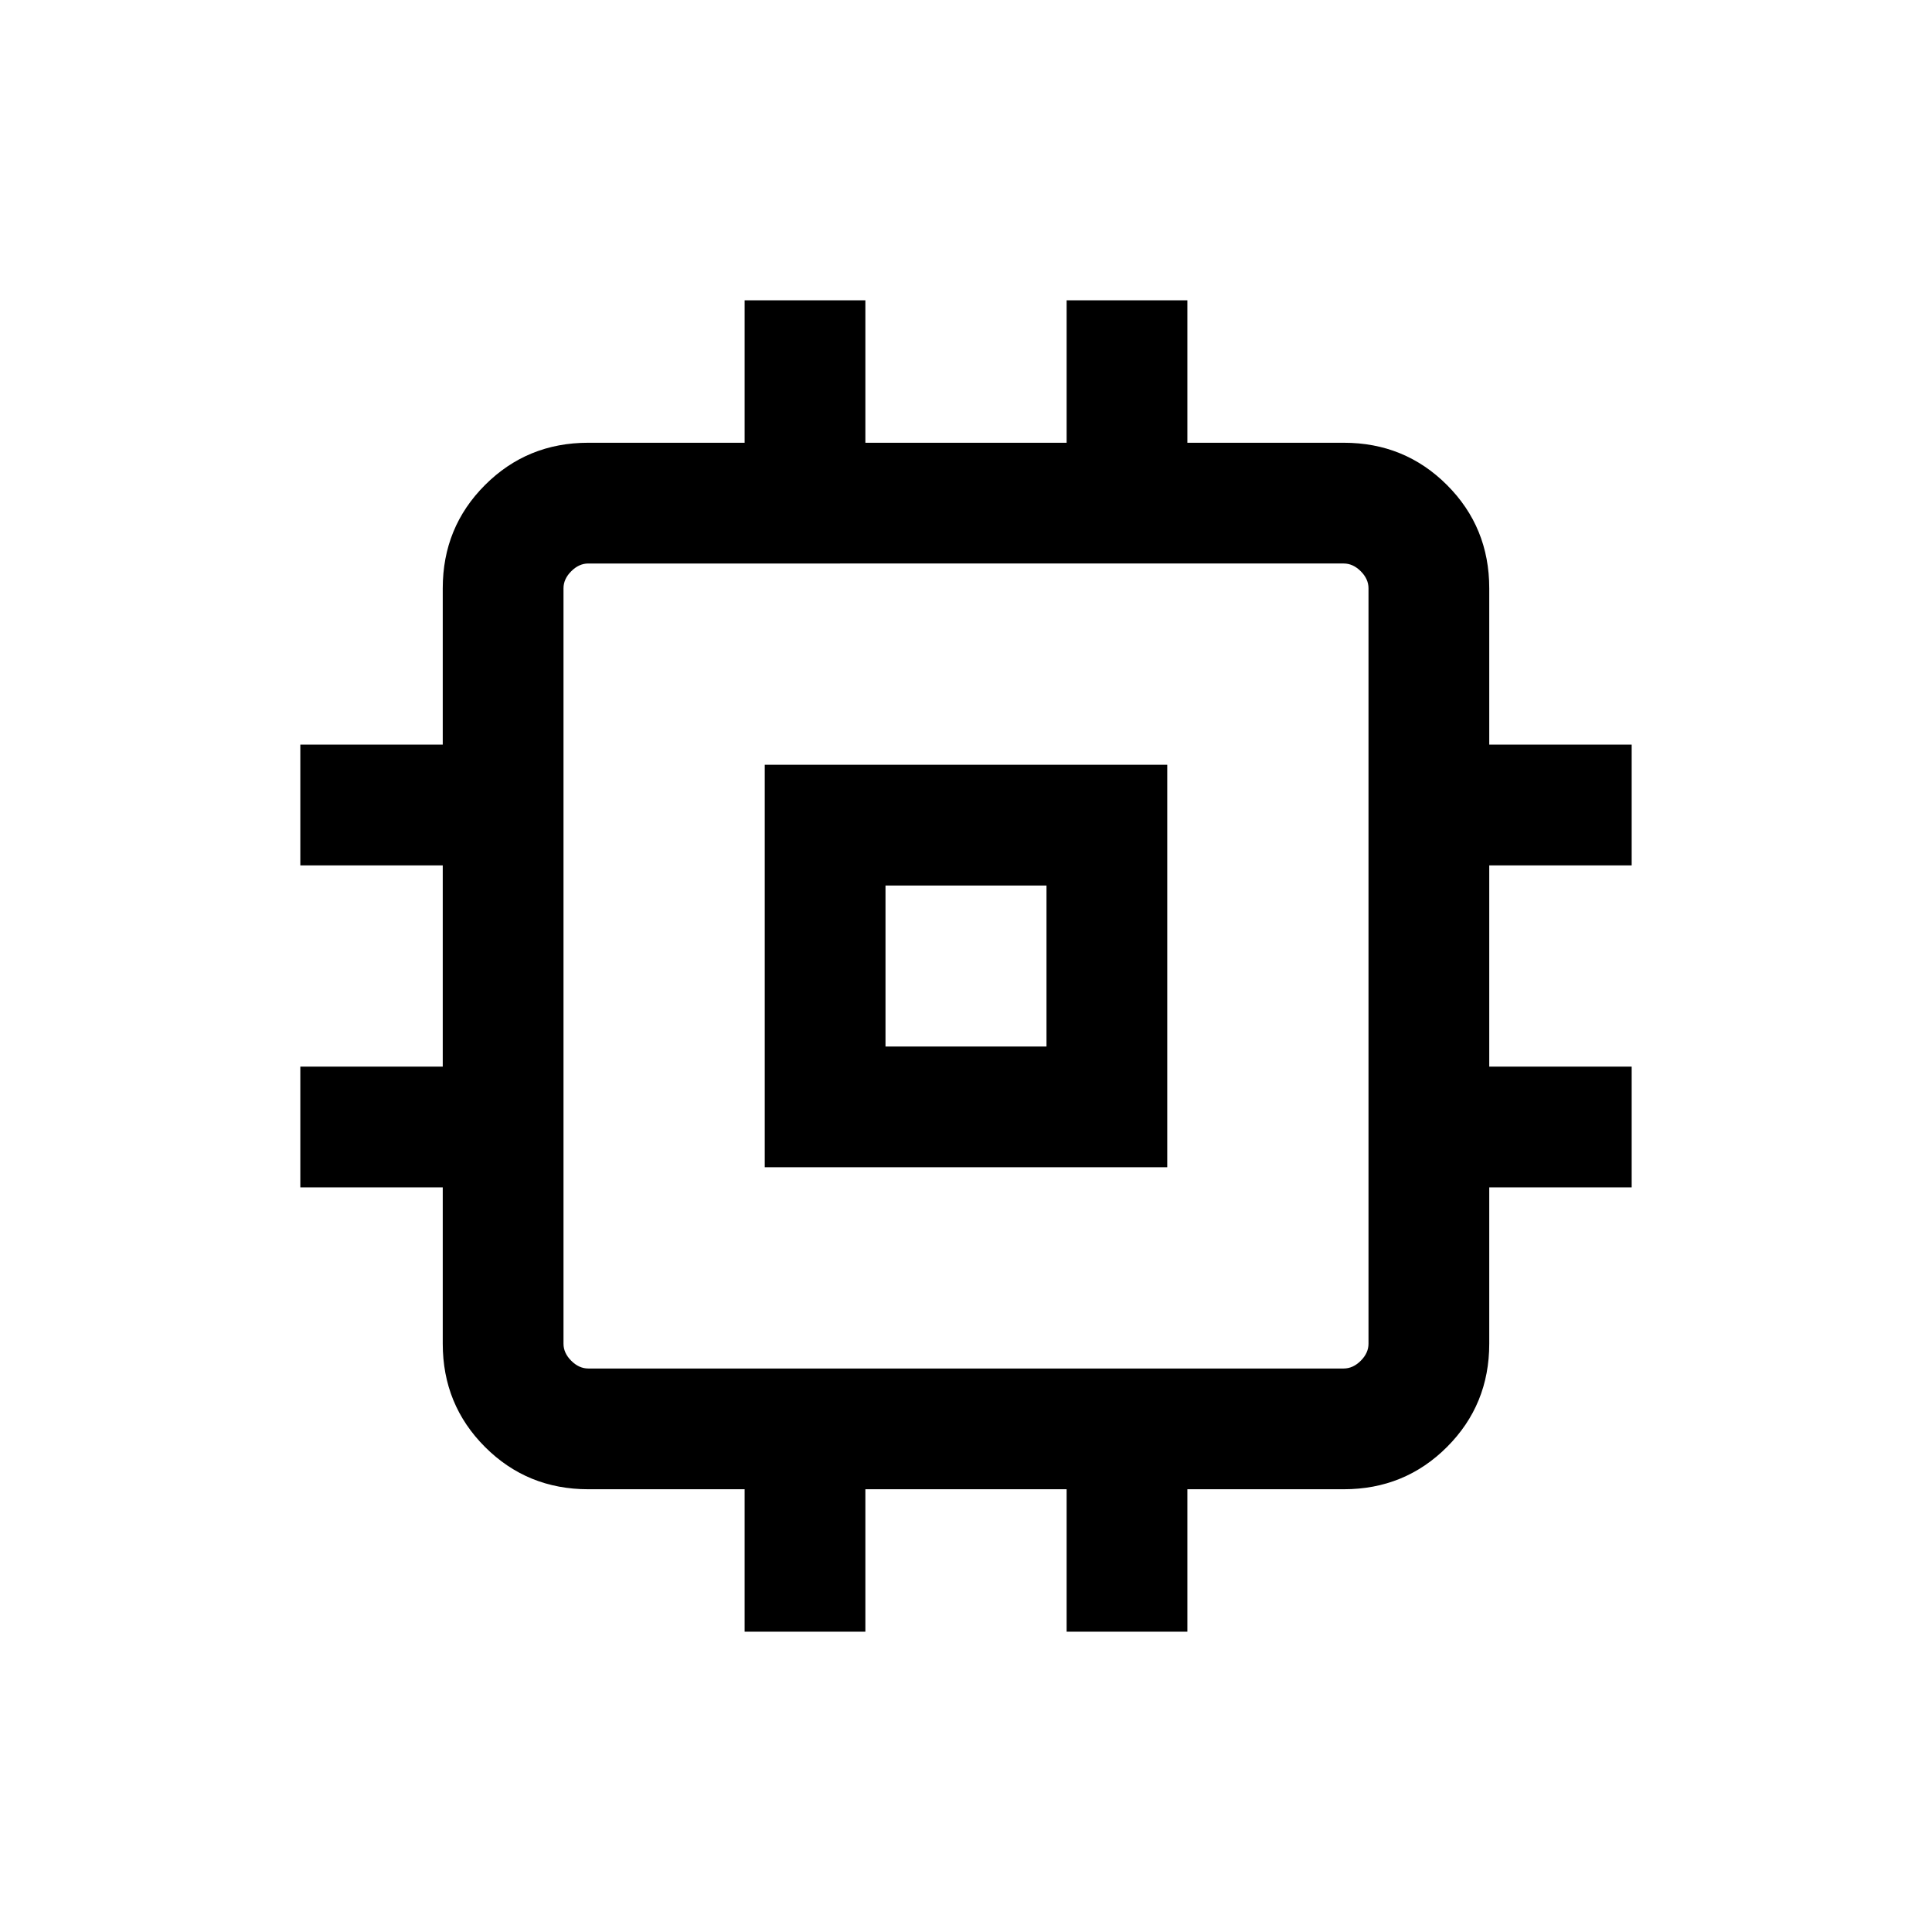 <svg xmlns="http://www.w3.org/2000/svg" viewBox="0 -960 960 960" fill="#e8eaed"><path d="M380-380v-200h200v200H380Zm60-60h80v-80h-80v80Zm-70 290.77V-220h-77.69Q262-220 241-241q-21-21-21-51.31V-370h-70.77v-60H220v-100h-70.77v-60H220v-77.69Q220-698 241-719q21-21 51.31-21H370v-70.77h60V-740h100v-70.77h60V-740h77.69Q698-740 719-719q21 21 21 51.31V-590h70.77v60H740v100h70.77v60H740v77.69Q740-262 719-241q-21 21-51.31 21H590v70.77h-60V-220H430v70.77h-60ZM667.69-280q4.62 0 8.46-3.85 3.85-3.84 3.85-8.46v-375.38q0-4.62-3.85-8.46-3.84-3.85-8.46-3.85H292.31q-4.62 0-8.46 3.85-3.85 3.84-3.85 8.46v375.38q0 4.62 3.85 8.46 3.84 3.85 8.46 3.85h375.38ZM480-480Z" fill="currentColor"/></svg>